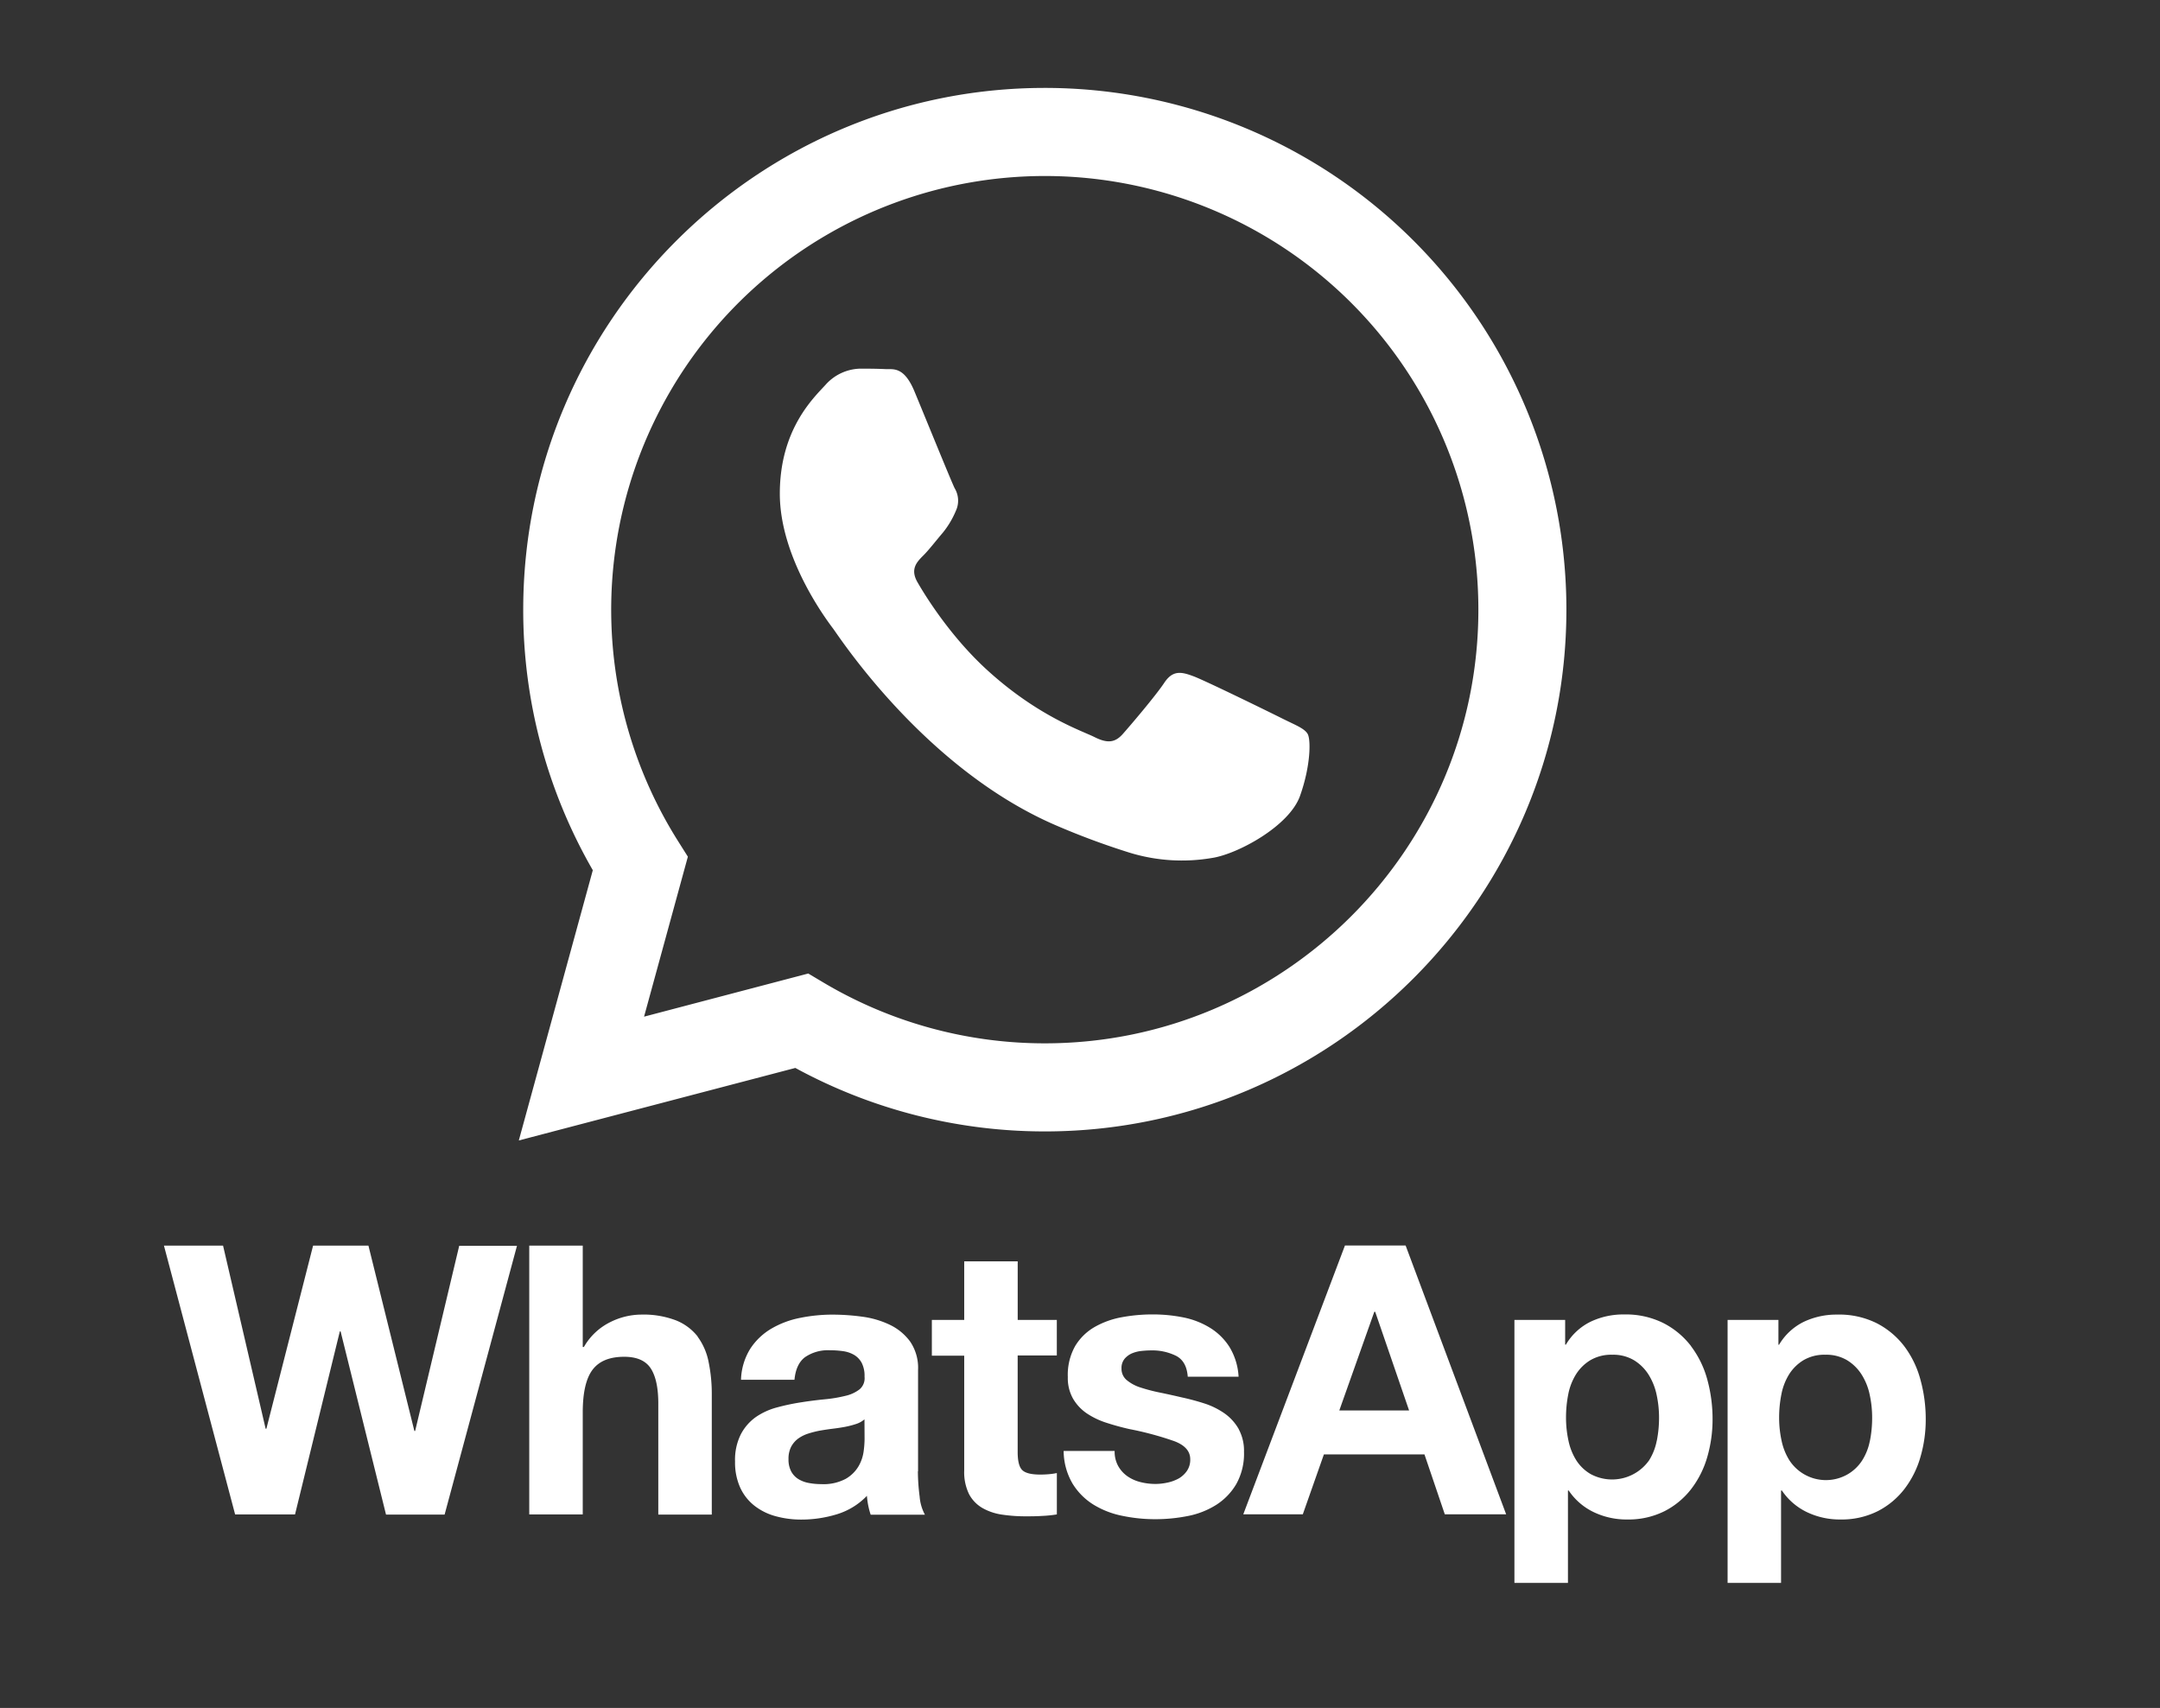 <svg id="WhatsApp_Logo" data-name="WhatsApp Logo" xmlns="http://www.w3.org/2000/svg" viewBox="0 0 626.71 495.59"><rect x="0" y="0" width="626.71" height="495.59" fill="#333333" stroke="none"/><defs><style>.cls-1{fill:#fff;}</style></defs><title>WhatsApp</title><path class="cls-1" d="M230.76,309.88a151.25,151.25,0,0,0,72.32,18.42h.06c83.41,0,151.31-67.9,151.34-151.34A151.37,151.37,0,0,0,303.15,25.51c-83.42,0-151.31,67.89-151.34,151.33A151.07,151.07,0,0,0,172,252.5l-21.47,78.42ZM303.2,51.07A125.81,125.81,0,0,1,428.94,176.95c0,69.36-56.46,125.79-125.79,125.79h-.05a125.57,125.57,0,0,1-64-17.53l-4.59-2.73L186.87,295l12.71-46.42-3-4.76A125.86,125.86,0,0,1,303.2,51.07Zm3.09,188.38a217.82,217.82,0,0,0,21.56,8,51.85,51.85,0,0,0,23.82,1.5c7.27-1.09,22.37-9.15,25.52-18s3.15-16.4,2.21-18-3.47-2.52-7.25-4.41-22.37-11-25.84-12.3-6-1.89-8.51,1.89-9.77,12.3-12,14.82-4.41,2.84-8.19.95-16-5.89-30.41-18.77c-11.24-10-18.83-22.41-21-26.19s-.23-5.83,1.66-7.72c1.7-1.69,3.78-4.42,5.67-6.62a25.86,25.86,0,0,0,3.78-6.31,7,7,0,0,0-.32-6.62c-.95-1.89-8.51-20.51-11.66-28.08-3.07-7.38-6.19-6.38-8.51-6.49s-4.73-.13-7.25-.13a13.9,13.9,0,0,0-10.08,4.73c-3.47,3.79-13.23,12.93-13.23,31.55s13.55,36.6,15.44,39.12S268.35,223.07,306.29,239.45ZM120.45,415.22h-.22L106.9,361.44H90.84L77.29,414.56h-.22L64.72,361.44H47.57l20.65,78H85.6l13-53.12h.22L112,439.48h17l21-78H133.24Zm82-27.38a15.16,15.16,0,0,0-6.28-4.7,26.46,26.46,0,0,0-10.22-1.69,20.37,20.37,0,0,0-9,2.24,18,18,0,0,0-7.54,7.16h-.33V361.44H153.56v78h15.52V409.86q0-8.63,2.84-12.4t9.18-3.77q5.57,0,7.76,3.45T191,407.57v31.91h15.52V404.73a45.85,45.85,0,0,0-.93-9.57A18.23,18.23,0,0,0,202.4,387.84Zm63.92,39.08v-29.4a13.55,13.55,0,0,0-2.3-8.25,15.68,15.68,0,0,0-5.89-4.86,26.46,26.46,0,0,0-8-2.35,63.59,63.59,0,0,0-8.63-.6,47.13,47.13,0,0,0-9.34.93,26.6,26.6,0,0,0-8.36,3.11,18.51,18.51,0,0,0-6.12,5.79,18,18,0,0,0-2.73,9.07h15.51q.44-4.59,3.07-6.56a11.77,11.77,0,0,1,7.21-2,26.26,26.26,0,0,1,3.88.27,8.65,8.65,0,0,1,3.17,1.09,6,6,0,0,1,2.18,2.3,8.24,8.24,0,0,1,.82,4,4.21,4.21,0,0,1-1.42,3.66,10.4,10.4,0,0,1-4.15,1.91,39.85,39.85,0,0,1-6,1q-3.39.33-6.88.88a64.53,64.53,0,0,0-6.94,1.47,19.71,19.71,0,0,0-6.12,2.78,14.24,14.24,0,0,0-4.37,5,16.52,16.52,0,0,0-1.69,7.92,17.72,17.72,0,0,0,1.48,7.54,14.17,14.17,0,0,0,4.1,5.25,17.26,17.26,0,0,0,6.12,3.06,27.8,27.8,0,0,0,7.54,1,35.21,35.21,0,0,0,10.27-1.53,20.25,20.25,0,0,0,8.75-5.36,23.53,23.53,0,0,0,.38,2.79,22,22,0,0,0,.71,2.68h15.74a13.12,13.12,0,0,1-1.53-5.25A58.31,58.31,0,0,1,266.32,426.92Zm-15.52-9.3a29,29,0,0,1-.27,3.5,11.69,11.69,0,0,1-1.47,4.32,10.23,10.23,0,0,1-3.72,3.66,13.65,13.65,0,0,1-7.11,1.54,19.34,19.34,0,0,1-3.6-.33,8.74,8.74,0,0,1-3.06-1.15,5.88,5.88,0,0,1-2.08-2.24,7.33,7.33,0,0,1-.76-3.5,7.6,7.6,0,0,1,.76-3.61,7.1,7.1,0,0,1,2-2.35,10.31,10.31,0,0,1,2.95-1.48,28.48,28.48,0,0,1,3.44-.87c1.23-.21,2.48-.4,3.71-.55s2.43-.33,3.55-.54a25.13,25.13,0,0,0,3.17-.82,6.93,6.93,0,0,0,2.46-1.36ZM295.28,366H279.76V383h-9.39v10.38h9.39V426.7a14.46,14.46,0,0,0,1.42,6.88,10.14,10.14,0,0,0,3.88,4,16.1,16.1,0,0,0,5.68,1.91,45.52,45.52,0,0,0,6.83.49c1.54,0,3.1,0,4.7-.11a35.57,35.57,0,0,0,4.37-.44v-12a20,20,0,0,1-2.3.33c-.8.07-1.64.11-2.51.11-2.62,0-4.37-.44-5.25-1.32s-1.31-2.62-1.31-5.25v-28h11.36V383H295.28Zm64.14,48.69a14.07,14.07,0,0,0-4-4.48,22,22,0,0,0-5.74-2.9A67.86,67.86,0,0,0,343,405.5q-3.28-.77-6.44-1.42a50.45,50.45,0,0,1-5.63-1.47,11.73,11.73,0,0,1-4-2.14,4.23,4.23,0,0,1-1.53-3.38,4.17,4.17,0,0,1,.87-2.79,5.85,5.85,0,0,1,2.13-1.59,9.75,9.75,0,0,1,2.78-.71,27.8,27.8,0,0,1,2.84-.16,15.51,15.51,0,0,1,7.22,1.58q3.05,1.58,3.38,6.06h14.75a18.56,18.56,0,0,0-2.68-8.69,17.67,17.67,0,0,0-5.63-5.52,23.53,23.53,0,0,0-7.71-3,44.76,44.76,0,0,0-8.9-.87,48.9,48.9,0,0,0-9,.82,24.69,24.69,0,0,0-7.87,2.84,15.71,15.71,0,0,0-5.63,5.52,17,17,0,0,0-2.13,9,12.08,12.08,0,0,0,1.53,6.29,13.22,13.22,0,0,0,4,4.26,22.58,22.58,0,0,0,5.74,2.73c2.15.7,4.35,1.3,6.61,1.81a92.07,92.07,0,0,1,13,3.5q4.64,1.75,4.64,5.25a5.72,5.72,0,0,1-1,3.44A7.45,7.45,0,0,1,342,429a11.77,11.77,0,0,1-3.28,1.2,16.5,16.5,0,0,1-3.44.39,17.72,17.72,0,0,1-4.42-.55,11.4,11.4,0,0,1-3.77-1.7,9,9,0,0,1-2.68-3,8.55,8.55,0,0,1-1-4.32H308.61a19,19,0,0,0,2.57,9.45,18.68,18.68,0,0,0,6,6.07,25.46,25.46,0,0,0,8.36,3.28,46.84,46.84,0,0,0,9.61,1,48.51,48.51,0,0,0,9.46-.92,24,24,0,0,0,8.25-3.23,17.86,17.86,0,0,0,5.85-6.07,18.07,18.07,0,0,0,2.23-9.35A13.14,13.14,0,0,0,359.42,414.73Zm30.81-53.29-29.5,78H378l6.12-17.38h29.18l5.9,17.38H437l-29.17-78Zm-1.64,47.87,10.16-28.64H399l9.84,28.64Zm102.05-18.69a23.67,23.67,0,0,0-8-6.66,24.4,24.4,0,0,0-11.47-2.51,22.06,22.06,0,0,0-9.62,2.08,17,17,0,0,0-7.21,6.67h-.22V383H439.4v76.3h15.53V432.49h.21a18.24,18.24,0,0,0,7.27,6.28,22,22,0,0,0,9.67,2.13,23.35,23.35,0,0,0,10.87-2.41,23,23,0,0,0,7.76-6.45,27.91,27.91,0,0,0,4.65-9.29,39.13,39.13,0,0,0,1.53-10.93,43.28,43.28,0,0,0-1.53-11.53A28.36,28.36,0,0,0,490.65,390.63Zm-9.94,27.44a16.55,16.55,0,0,1-2.24,5.74,13.15,13.15,0,0,1-16.88,4,12.23,12.23,0,0,1-4.21-4,17.21,17.21,0,0,1-2.29-5.74,31.26,31.26,0,0,1-.71-6.66,34.48,34.48,0,0,1,.65-6.78,17.14,17.14,0,0,1,2.25-5.8,12.66,12.66,0,0,1,4.15-4.09,11.92,11.92,0,0,1,6.39-1.59,11.73,11.73,0,0,1,6.28,1.59,13,13,0,0,1,4.21,4.15,17.89,17.89,0,0,1,2.35,5.85,31.24,31.24,0,0,1,.71,6.67A34.07,34.07,0,0,1,480.71,418.06Zm76.48-17.76a28.21,28.21,0,0,0-4.7-9.67,23.69,23.69,0,0,0-8-6.66A24.45,24.45,0,0,0,533,381.45a22.07,22.07,0,0,0-9.61,2.08,17.06,17.06,0,0,0-7.21,6.67H516V383H501.25v76.3h15.51V432.49H517a18.27,18.27,0,0,0,7.27,6.28,22,22,0,0,0,9.67,2.13,23.38,23.38,0,0,0,10.87-2.41,23,23,0,0,0,7.76-6.45,27.74,27.74,0,0,0,4.64-9.29,38.68,38.68,0,0,0,1.53-10.93A42.79,42.79,0,0,0,557.19,400.3Zm-14.64,17.76a16.37,16.37,0,0,1-2.24,5.74,12.44,12.44,0,0,1-4.16,4,12.65,12.65,0,0,1-16.94-4,17.33,17.33,0,0,1-2.29-5.74,31.4,31.4,0,0,1-.71-6.66,34.61,34.61,0,0,1,.66-6.78,17.1,17.1,0,0,1,2.24-5.8,12.75,12.75,0,0,1,4.15-4.09,11.93,11.93,0,0,1,6.39-1.59,11.72,11.72,0,0,1,6.28,1.59,13,13,0,0,1,4.21,4.15,17.67,17.67,0,0,1,2.35,5.85,31.13,31.13,0,0,1,.71,6.67A33.92,33.92,0,0,1,542.55,418.06Z"/></svg>